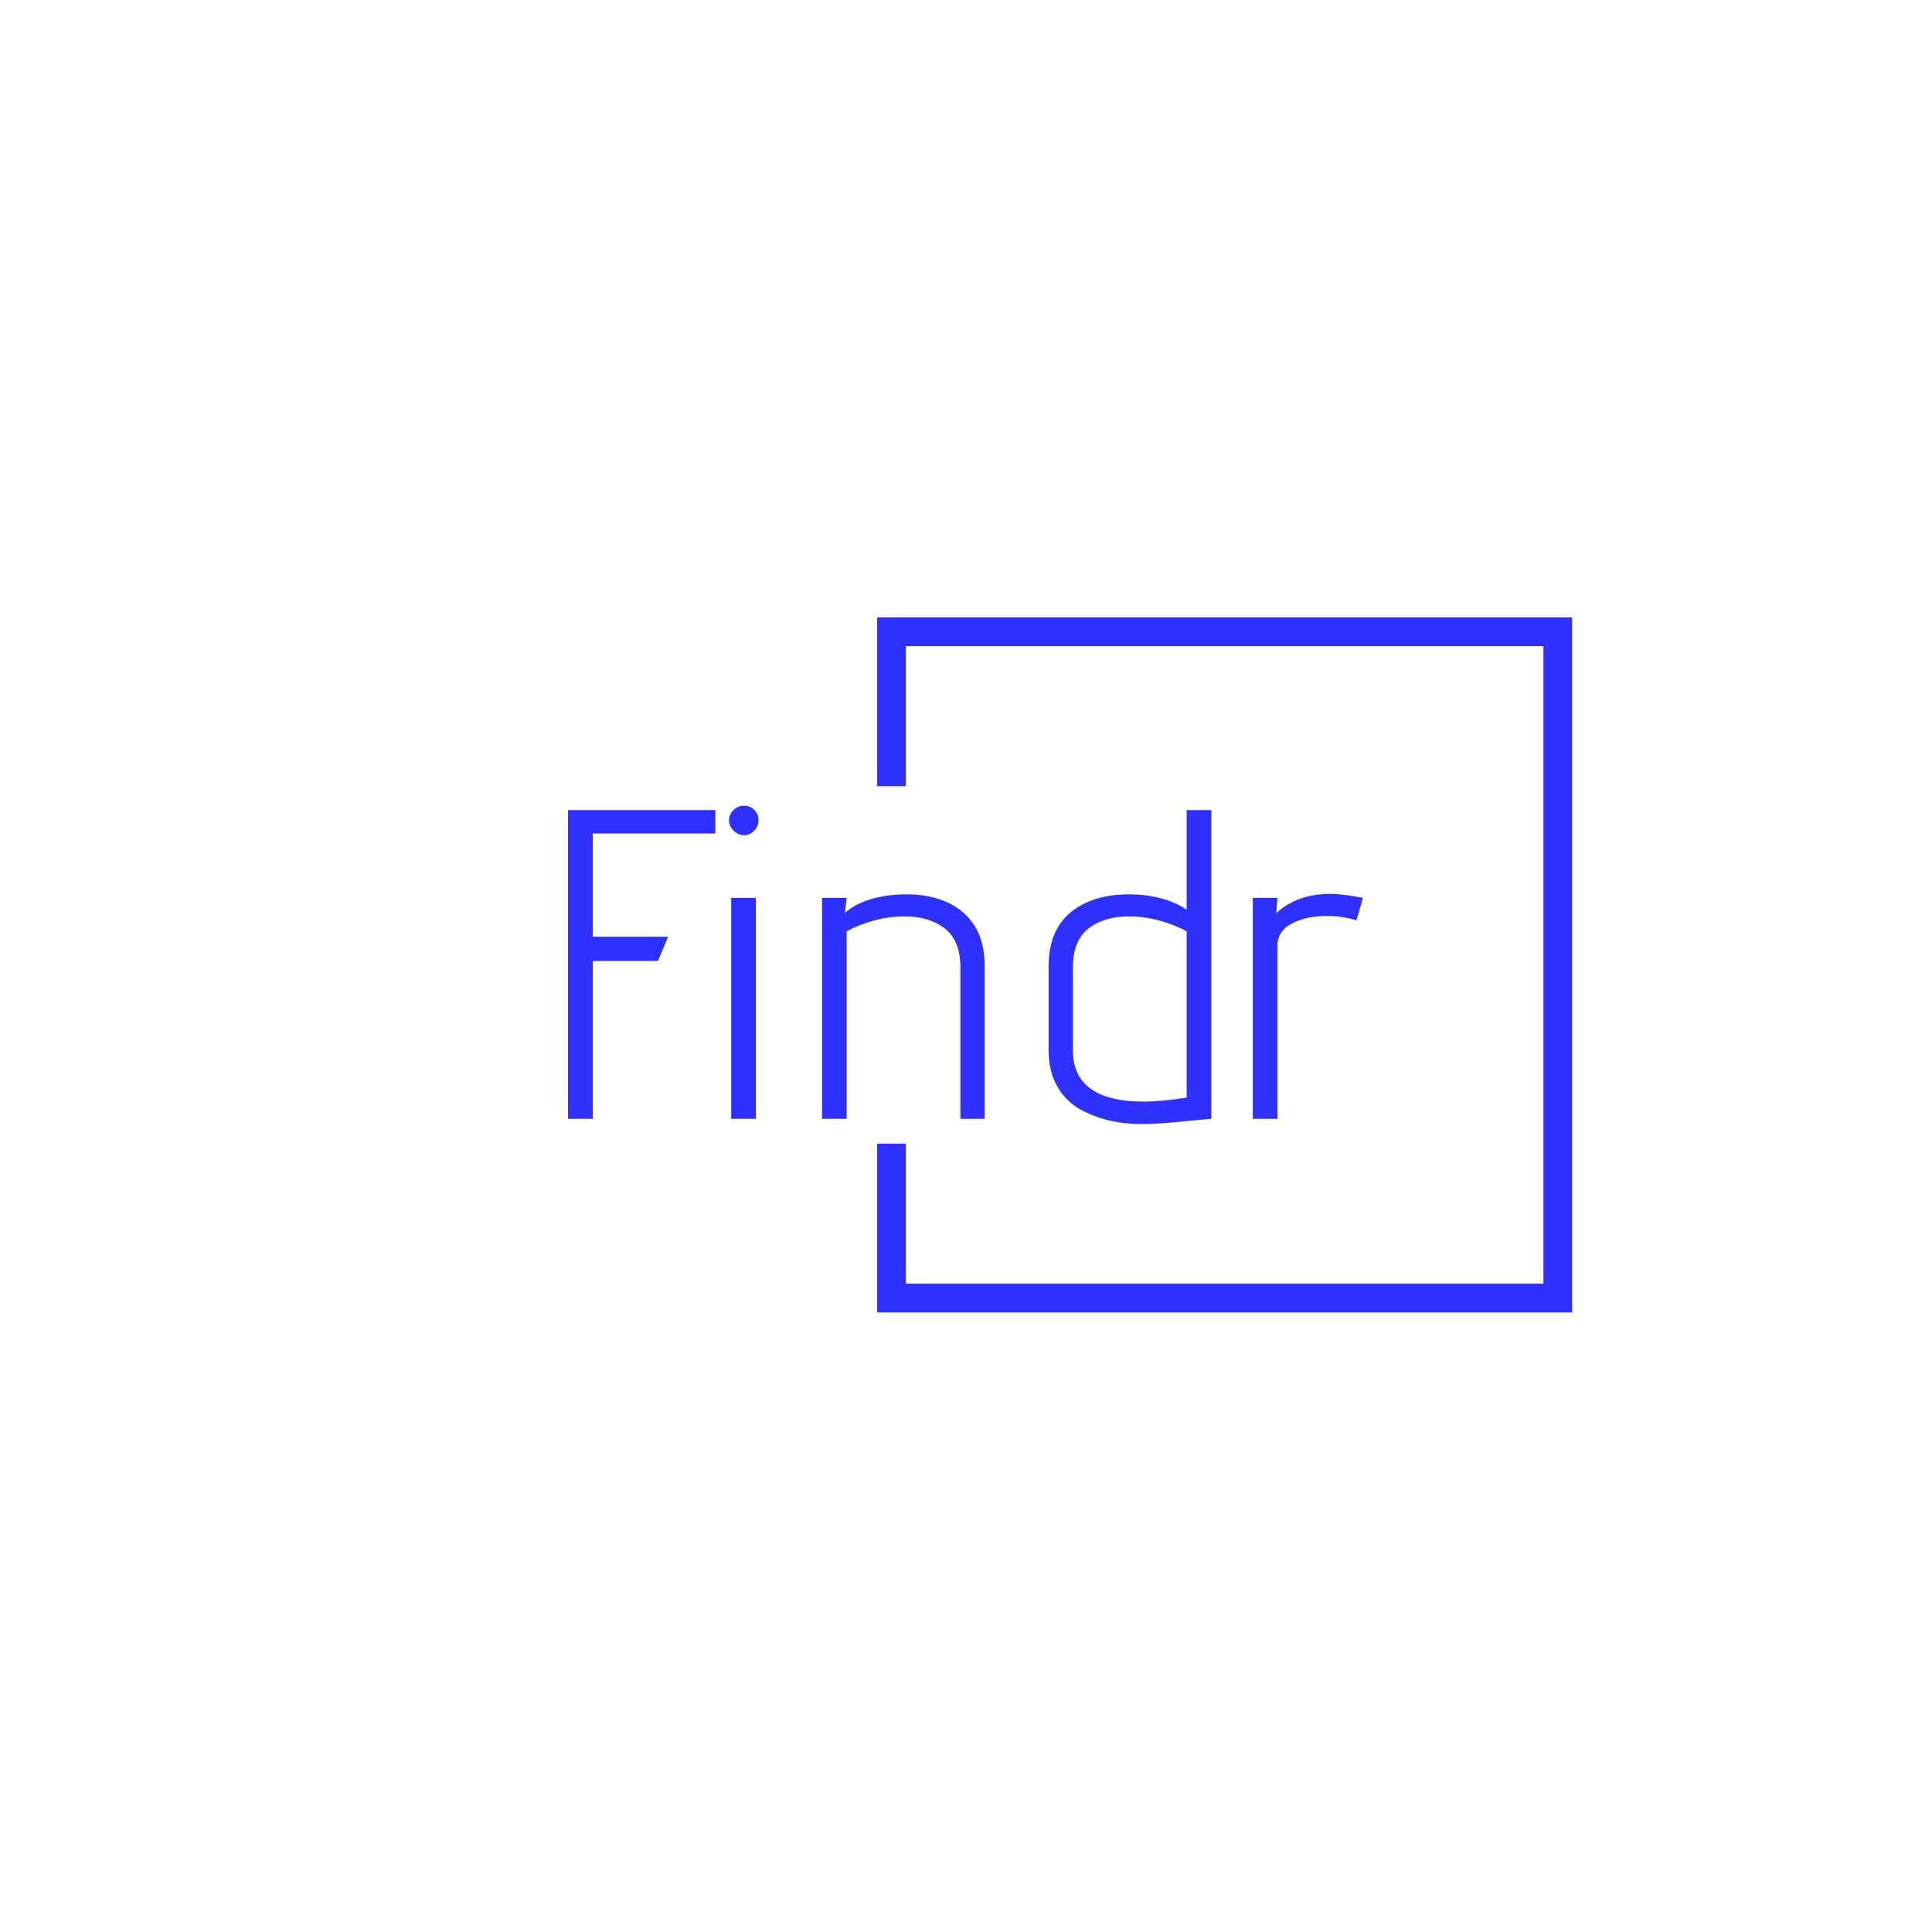 <svg xmlns="http://www.w3.org/2000/svg" version="1.1" xmlns:xlink="http://www.w3.org/1999/xlink" xmlns:svgjs="http://svgjs.dev/svgjs" width="1500" height="1500" viewBox="0 0 1500 1500"><rect width="1500" height="1500" fill="#ffffff"></rect><g transform="matrix(0.667,0,0,0.667,249.394,435.99)"><svg viewBox="0 0 396 248" data-background-color="#ffffff" preserveAspectRatio="xMidYMid meet" height="939" width="1500" xmlns="http://www.w3.org/2000/svg" xmlns:xlink="http://www.w3.org/1999/xlink"><g id="tight-bounds" transform="matrix(1,0,0,1,0.24,0.4)"><svg viewBox="0 0 395.52 247.2" height="247.2" width="395.52"><g><svg></svg></g><g><svg viewBox="0 0 395.52 247.2" height="247.2" width="395.52"><g transform="matrix(1,0,0,1,75.544,74.66)"><svg viewBox="0 0 244.431 97.881" height="97.881" width="244.431"><g><svg viewBox="0 0 244.431 97.881" height="97.881" width="244.431"><g><svg viewBox="0 0 244.431 97.881" height="97.881" width="244.431"><g><svg viewBox="0 0 244.431 97.881" height="97.881" width="244.431"><g id="textblocktransform"><svg viewBox="0 0 244.431 97.881" height="97.881" width="244.431" id="textblock"><g><svg viewBox="0 0 244.431 97.881" height="97.881" width="244.431"><g transform="matrix(1,0,0,1,0,0)"><svg width="244.431" viewBox="3.9 -35.5 90.14 36.1" height="97.881" data-palette-color="#2e30ff"><path d="M3.9 0L3.9-35 20.6-35 20.6-32.35 6.7-32.35 6.7-20.65 15.25-20.65 14.1-17.9 6.7-17.9 6.7 0 3.9 0ZM23.85-32.15Q23.2-32.15 22.67-32.68 22.15-33.2 22.15-33.85L22.15-33.85Q22.15-34.5 22.65-35 23.15-35.5 23.85-35.5L23.85-35.5Q24.55-35.5 25.02-35.02 25.5-34.55 25.5-33.85L25.5-33.85Q25.5-33.15 25-32.65 24.5-32.15 23.85-32.15L23.85-32.15ZM22.4 0L22.4-25.05 25.2-25.05 25.2 0 22.4 0ZM48.39 0L48.39-17.15Q48.39-20.2 46.62-21.58 44.84-22.95 42.05-22.95L42.05-22.95Q40.34-22.95 38.59-22.48 36.84-22 35.49-21.25L35.49-21.25 35.49 0 32.7 0 32.7-25.05 35.49-25.05 35.3-23.35Q36.49-24.4 38.34-24.93 40.2-25.45 42.2-25.45L42.2-25.45Q44.95-25.45 46.89-24.55L46.89-24.55Q48.89-23.65 50.02-21.85 51.14-20.05 51.14-17.3L51.14-17.3 51.14 0 48.39 0ZM58.39-17.3Q58.39-22.55 62.64-24.5L62.64-24.5Q64.69-25.45 67.54-25.45L67.54-25.45Q69.39-25.45 71.12-25 72.84-24.55 74.04-23.7L74.04-23.7 74.04-35 76.84-35 76.84 0 74.09 0.25Q70.84 0.6 68.99 0.6L68.99 0.6Q67.14 0.6 65.52 0.25 63.89-0.1 62.29-0.9L62.29-0.9Q60.49-1.8 59.44-3.55 58.39-5.3 58.39-7.85L58.39-7.85 58.39-17.3ZM74.04-21.25Q72.69-22 70.94-22.48 69.19-22.95 67.49-22.95L67.49-22.95Q64.69-22.95 62.92-21.58 61.14-20.2 61.14-17.15L61.14-17.15 61.14-7.8Q61.14-1.95 69.19-1.95L69.19-1.95Q71.09-1.95 74.04-2.4L74.04-2.4 74.04-21.25ZM81.54 0L81.54-25.05 84.34-25.05 84.19-23.3Q86.54-25.5 90.34-25.5L90.34-25.5Q91.69-25.5 94.04-25.05L94.04-25.05 93.29-22.5Q91.69-23 89.94-23L89.94-23Q87.64-23 85.99-22.15 84.34-21.3 84.34-19.6L84.34-19.6 84.34 0 81.54 0Z" opacity="1" transform="matrix(1,0,0,1,0,0)" fill="#2e30ff" class="wordmark-text-0" data-fill-palette-color="primary" id="text-0"></path></svg></g></svg></g></svg></g></svg></g></svg></g></svg></g></svg></g><path d="M170.587 68.66L170.587 16.769 384.249 16.769 384.249 230.431 170.587 230.431 170.587 178.54 179.414 178.54 179.414 221.604 375.422 221.604 375.422 25.596 179.414 25.596 179.414 68.66Z" fill="#2e30ff" stroke="transparent" data-fill-palette-color="tertiary"></path></svg></g><defs></defs></svg><rect width="395.52" height="247.2" fill="none" stroke="none" visibility="hidden"></rect></g></svg></g></svg>